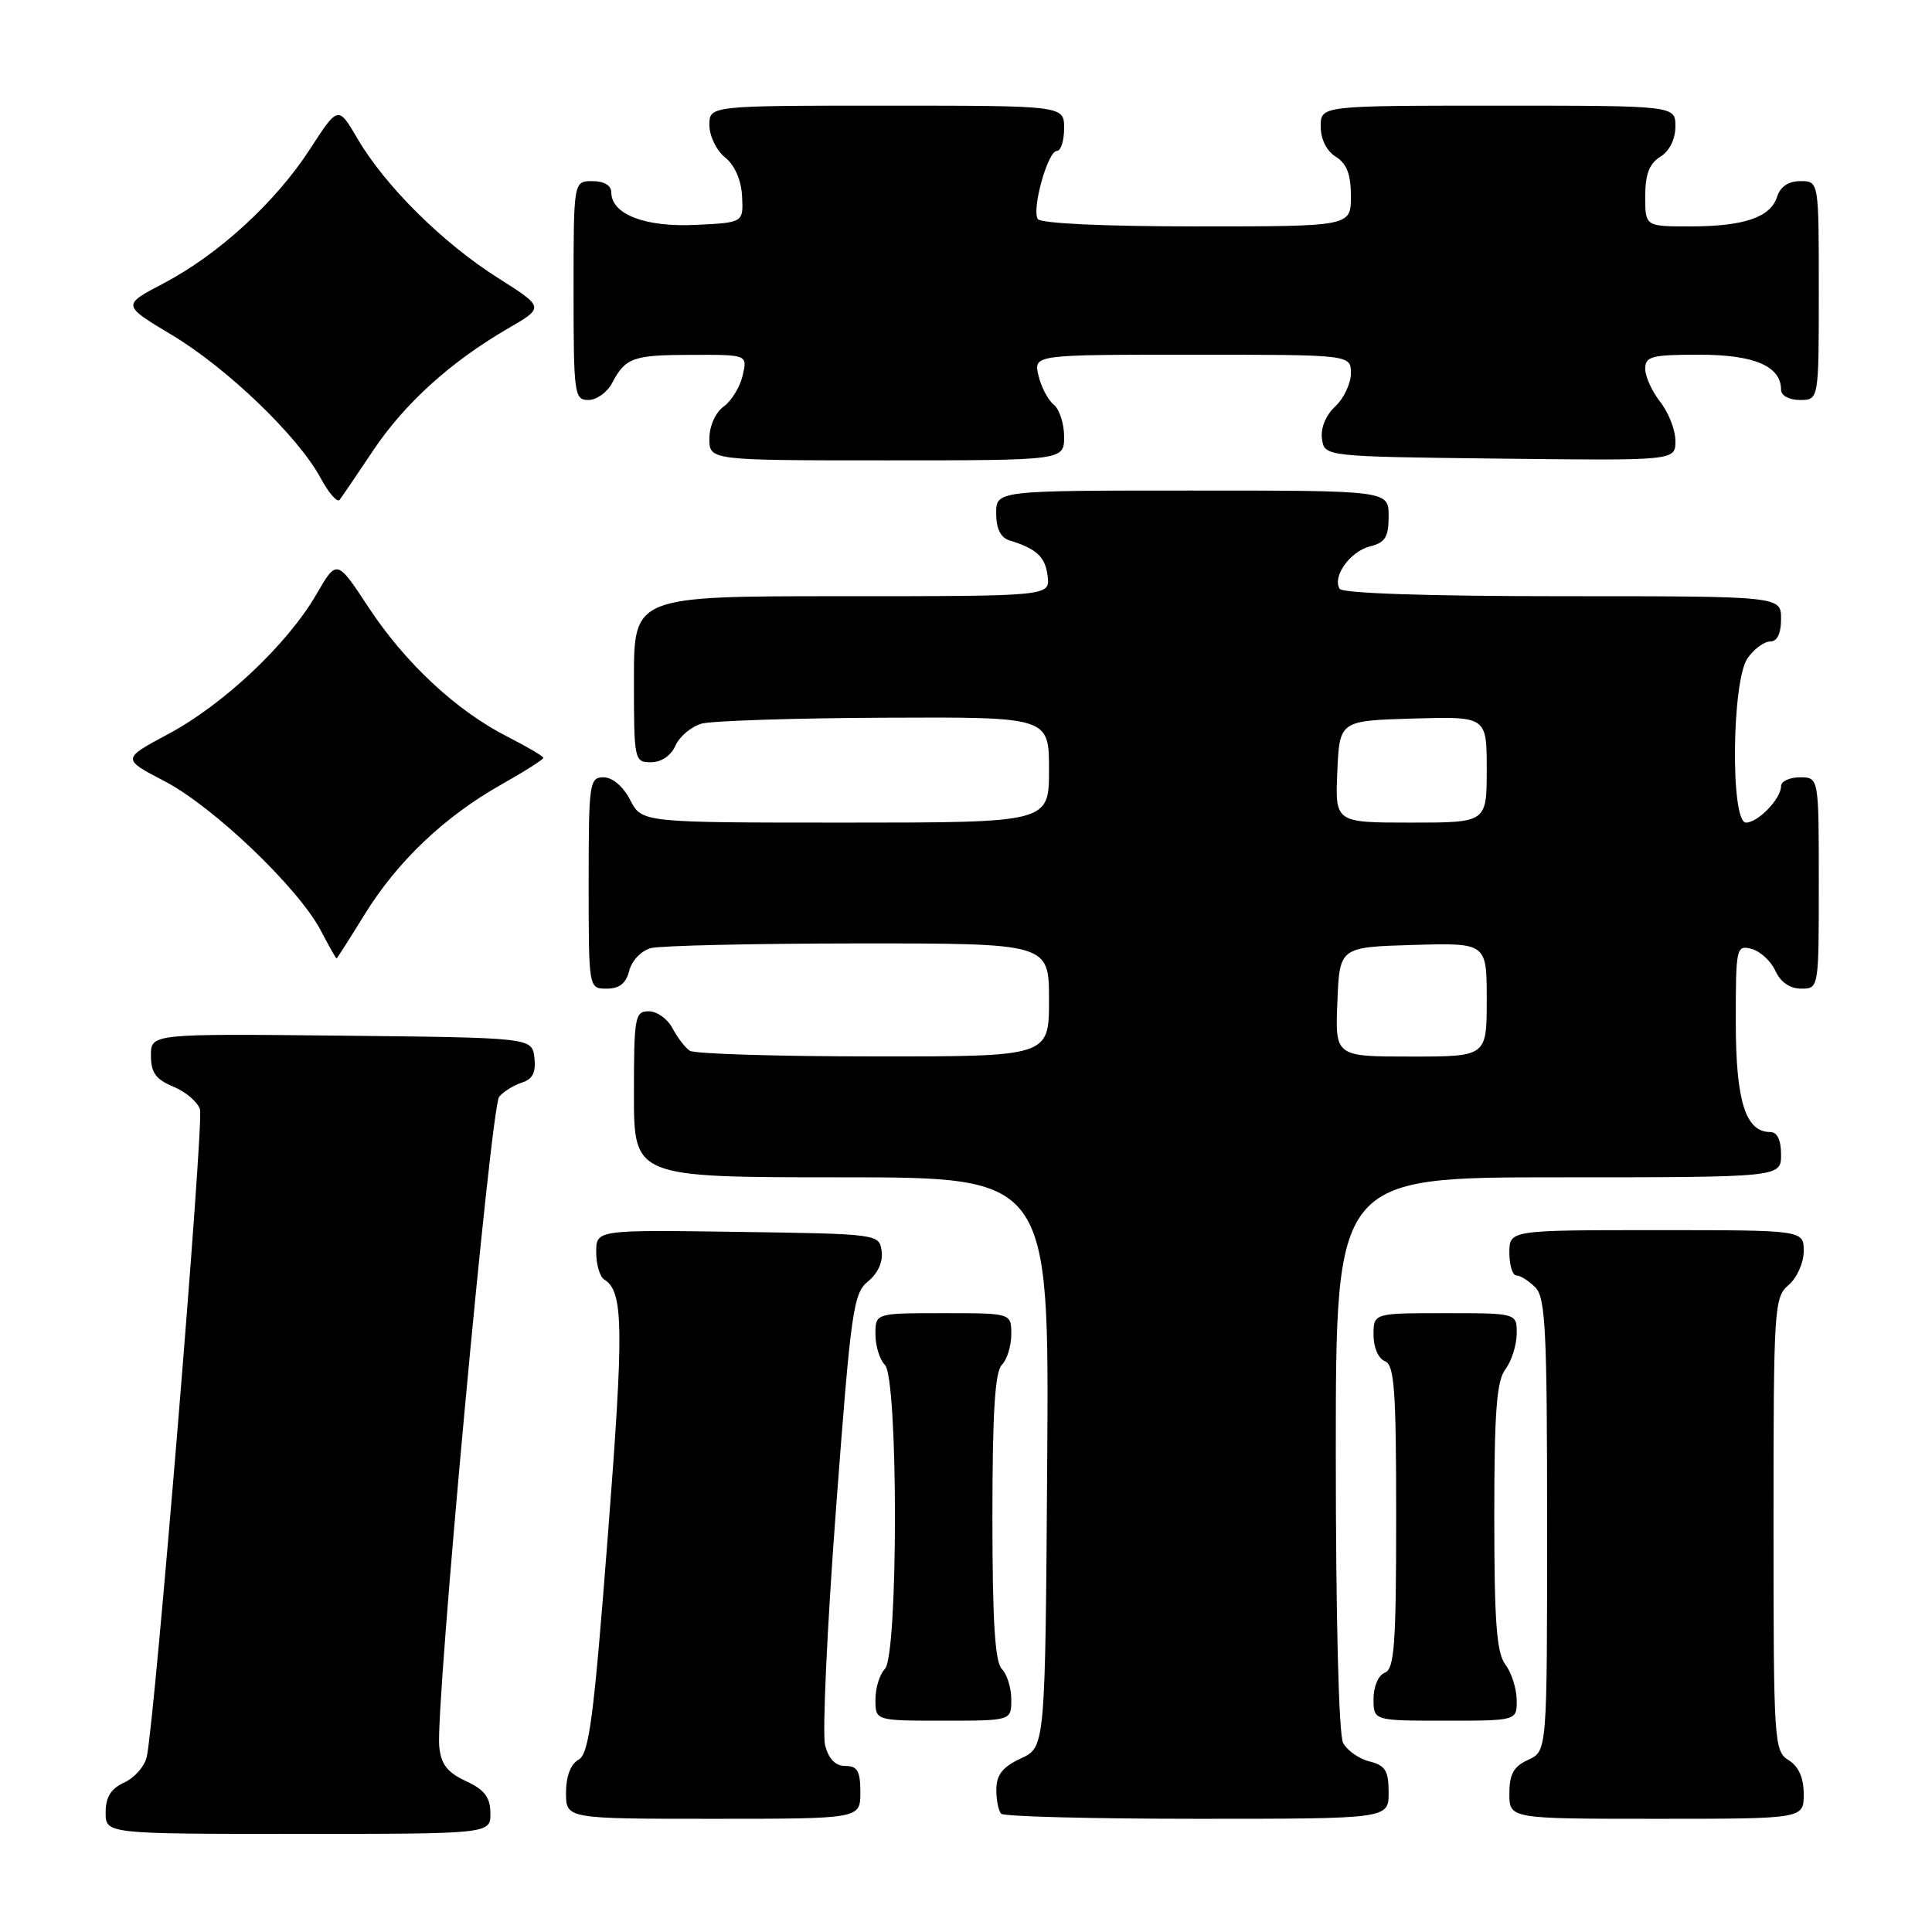 <?xml version="1.0" encoding="UTF-8" standalone="no"?>
<!DOCTYPE svg PUBLIC "-//W3C//DTD SVG 1.1//EN" "http://www.w3.org/Graphics/SVG/1.1/DTD/svg11.dtd" >
<svg xmlns="http://www.w3.org/2000/svg" xmlns:xlink="http://www.w3.org/1999/xlink" version="1.1" viewBox="0 0 256 256">
 <g >
 <path fill="currentColor"
d=" M 64.98 240.25 C 64.96 238.14 64.21 237.15 61.73 236.00 C 59.26 234.85 58.43 233.77 58.20 231.40 C 57.69 226.20 65.03 146.67 66.14 145.33 C 66.71 144.64 68.07 143.80 69.15 143.45 C 70.58 143.00 71.03 142.10 70.81 140.16 C 70.50 137.50 70.50 137.50 45.25 137.23 C 20.00 136.97 20.00 136.97 20.00 139.86 C 20.00 142.13 20.64 143.02 22.97 143.99 C 24.60 144.66 26.19 146.02 26.50 147.00 C 27.04 148.69 20.52 227.91 19.45 232.78 C 19.17 234.04 17.83 235.57 16.47 236.19 C 14.69 237.01 14.00 238.11 14.00 240.16 C 14.00 243.00 14.00 243.00 39.50 243.00 C 65.00 243.00 65.00 243.00 64.98 240.25 Z  M 114.00 237.50 C 114.00 234.68 113.62 234.00 112.02 234.00 C 110.70 234.00 109.80 233.09 109.33 231.25 C 108.95 229.74 109.59 215.68 110.77 200.00 C 112.76 173.55 113.06 171.38 115.03 169.78 C 116.33 168.72 117.02 167.19 116.82 165.78 C 116.50 163.51 116.41 163.50 97.75 163.23 C 79.00 162.96 79.00 162.96 79.00 165.92 C 79.00 167.55 79.48 169.18 80.06 169.54 C 82.62 171.12 82.69 175.77 80.55 203.40 C 78.67 227.73 78.06 232.39 76.66 233.17 C 75.61 233.76 75.00 235.37 75.00 237.55 C 75.00 241.00 75.00 241.00 94.50 241.00 C 114.00 241.00 114.00 241.00 114.00 237.50 Z  M 184.00 237.52 C 184.00 234.63 183.57 233.93 181.47 233.40 C 180.08 233.06 178.51 231.95 177.97 230.95 C 177.39 229.87 177.00 214.37 177.00 192.57 C 177.00 156.00 177.00 156.00 206.50 156.00 C 236.00 156.00 236.00 156.00 236.00 153.00 C 236.00 151.05 235.49 150.00 234.56 150.00 C 231.28 150.00 230.00 145.88 230.00 135.37 C 230.00 125.54 230.07 125.21 232.08 125.73 C 233.23 126.03 234.65 127.34 235.25 128.64 C 235.93 130.14 237.17 131.00 238.66 131.00 C 241.00 131.00 241.00 131.00 241.00 117.00 C 241.00 103.00 241.00 103.00 238.50 103.00 C 237.12 103.00 236.00 103.53 236.00 104.17 C 236.00 105.83 232.95 109.00 231.35 109.00 C 229.28 109.00 229.46 90.22 231.56 87.22 C 232.41 86.00 233.76 85.00 234.56 85.00 C 235.49 85.00 236.00 83.95 236.00 82.00 C 236.00 79.00 236.00 79.00 207.06 79.00 C 189.25 79.00 177.89 78.62 177.51 78.02 C 176.51 76.40 178.89 73.07 181.53 72.40 C 183.55 71.90 184.00 71.16 184.00 68.39 C 184.00 65.00 184.00 65.00 158.00 65.00 C 132.00 65.00 132.00 65.00 132.00 68.03 C 132.00 70.05 132.59 71.24 133.75 71.60 C 137.39 72.73 138.51 73.78 138.82 76.35 C 139.13 79.00 139.13 79.00 111.57 79.00 C 84.00 79.00 84.00 79.00 84.00 90.00 C 84.00 100.76 84.05 101.00 86.26 101.00 C 87.64 101.00 88.91 100.13 89.51 98.78 C 90.06 97.56 91.62 96.26 93.00 95.88 C 94.38 95.51 105.29 95.15 117.25 95.10 C 139.00 95.00 139.00 95.00 139.00 102.00 C 139.00 109.00 139.00 109.00 112.03 109.00 C 85.05 109.00 85.05 109.00 83.50 106.00 C 82.57 104.20 81.16 103.00 79.97 103.00 C 78.10 103.00 78.00 103.73 78.00 117.00 C 78.00 131.00 78.00 131.00 80.39 131.00 C 82.08 131.00 82.96 130.30 83.38 128.62 C 83.71 127.29 84.98 125.97 86.24 125.63 C 87.48 125.30 99.86 125.02 113.75 125.01 C 139.00 125.00 139.00 125.00 139.00 132.50 C 139.00 140.00 139.00 140.00 115.75 139.98 C 102.96 139.98 92.00 139.64 91.40 139.23 C 90.79 138.83 89.77 137.49 89.11 136.25 C 88.46 135.01 87.05 134.00 85.96 134.00 C 84.13 134.00 84.00 134.73 84.00 145.00 C 84.00 156.00 84.00 156.00 111.51 156.00 C 139.02 156.00 139.02 156.00 138.76 193.75 C 138.50 231.50 138.50 231.50 135.27 233.00 C 132.87 234.12 132.04 235.16 132.02 237.08 C 132.01 238.50 132.30 239.97 132.67 240.33 C 133.03 240.70 144.73 241.00 158.67 241.00 C 184.00 241.00 184.00 241.00 184.00 237.52 Z  M 239.00 237.74 C 239.00 235.56 238.34 234.07 237.00 233.23 C 235.07 232.03 235.00 230.90 235.00 201.98 C 235.00 173.22 235.08 171.91 237.00 170.27 C 238.11 169.32 239.00 167.32 239.00 165.78 C 239.00 163.00 239.00 163.00 219.50 163.00 C 200.00 163.00 200.00 163.00 200.00 166.00 C 200.00 167.65 200.42 169.00 200.93 169.00 C 201.44 169.00 202.56 169.71 203.43 170.57 C 204.79 171.93 205.00 176.20 205.00 202.09 C 205.00 232.04 205.00 232.04 202.50 233.18 C 200.56 234.07 200.00 235.07 200.00 237.66 C 200.00 241.00 200.00 241.00 219.50 241.00 C 239.00 241.00 239.00 241.00 239.00 237.74 Z  M 134.00 225.20 C 134.00 223.66 133.44 221.84 132.75 221.15 C 131.84 220.24 131.50 214.79 131.50 201.00 C 131.50 187.22 131.84 181.76 132.75 180.85 C 133.44 180.16 134.00 178.34 134.00 176.80 C 134.00 174.00 134.00 174.00 125.00 174.00 C 116.00 174.00 116.00 174.00 116.00 176.80 C 116.00 178.34 116.56 180.16 117.25 180.85 C 119.03 182.63 119.03 219.37 117.25 221.15 C 116.56 221.84 116.00 223.66 116.00 225.20 C 116.00 228.00 116.00 228.00 125.00 228.00 C 134.00 228.00 134.00 228.00 134.00 225.20 Z  M 200.97 225.25 C 200.95 223.74 200.28 221.63 199.47 220.56 C 198.31 219.02 198.00 214.94 198.00 201.00 C 198.00 187.06 198.31 182.98 199.47 181.44 C 200.28 180.37 200.95 178.26 200.97 176.75 C 201.00 174.00 201.00 174.00 191.50 174.00 C 182.00 174.00 182.00 174.00 182.00 176.89 C 182.00 178.54 182.64 180.03 183.50 180.36 C 184.76 180.85 185.00 184.09 185.00 201.00 C 185.00 217.91 184.76 221.15 183.50 221.64 C 182.64 221.97 182.00 223.46 182.00 225.11 C 182.00 228.00 182.00 228.00 191.50 228.00 C 201.00 228.00 201.00 228.00 200.97 225.25 Z  M 48.32 121.16 C 52.66 114.13 58.89 108.21 66.42 103.96 C 69.49 102.23 72.00 100.63 72.00 100.42 C 72.00 100.21 69.86 98.95 67.25 97.62 C 60.48 94.18 53.69 87.86 48.83 80.47 C 44.63 74.08 44.63 74.08 41.90 78.79 C 38.10 85.35 29.61 93.36 22.30 97.26 C 16.14 100.56 16.14 100.56 21.82 103.52 C 28.25 106.87 39.51 117.62 42.48 123.25 C 43.56 125.31 44.51 127.00 44.59 127.00 C 44.66 127.00 46.34 124.37 48.32 121.16 Z  M 49.42 59.73 C 53.60 53.47 59.73 47.92 67.32 43.52 C 72.14 40.73 72.14 40.73 65.97 36.82 C 58.69 32.22 51.06 24.66 47.41 18.44 C 44.81 13.99 44.81 13.99 41.08 19.75 C 36.52 26.79 28.95 33.73 21.65 37.56 C 16.17 40.43 16.17 40.43 22.73 44.36 C 30.09 48.76 39.50 57.81 42.47 63.32 C 43.55 65.33 44.69 66.63 45.00 66.23 C 45.31 65.83 47.30 62.90 49.42 59.73 Z  M 141.00 57.86 C 141.00 56.13 140.38 54.22 139.62 53.61 C 138.86 53.00 137.95 51.26 137.60 49.75 C 136.96 47.00 136.96 47.00 157.98 47.00 C 179.00 47.00 179.00 47.00 179.00 49.46 C 179.00 50.81 178.06 52.80 176.92 53.86 C 175.66 55.04 174.97 56.73 175.17 58.15 C 175.50 60.50 175.50 60.50 198.75 60.77 C 222.00 61.04 222.00 61.04 222.00 58.43 C 222.00 56.99 221.10 54.67 220.00 53.27 C 218.90 51.87 218.00 49.89 218.00 48.87 C 218.00 47.22 218.84 47.00 225.17 47.00 C 232.47 47.00 236.00 48.52 236.00 51.65 C 236.00 52.42 237.07 53.00 238.50 53.00 C 241.00 53.00 241.00 53.00 241.00 38.50 C 241.00 24.00 241.00 24.00 238.57 24.00 C 236.99 24.00 235.91 24.72 235.48 26.06 C 234.61 28.80 231.11 30.00 223.93 30.00 C 218.00 30.00 218.00 30.00 218.00 26.01 C 218.00 23.10 218.54 21.68 220.00 20.77 C 221.22 20.01 222.00 18.44 222.00 16.76 C 222.00 14.00 222.00 14.00 198.50 14.00 C 175.00 14.00 175.00 14.00 175.00 16.76 C 175.00 18.44 175.78 20.01 177.00 20.77 C 178.46 21.68 179.00 23.10 179.00 26.01 C 179.00 30.00 179.00 30.00 158.56 30.00 C 146.33 30.00 137.88 29.61 137.51 29.02 C 136.69 27.69 138.84 20.00 140.04 20.00 C 140.57 20.00 141.00 18.65 141.00 17.00 C 141.00 14.00 141.00 14.00 117.50 14.00 C 94.00 14.00 94.00 14.00 94.00 16.59 C 94.00 18.01 94.93 19.94 96.08 20.86 C 97.37 21.91 98.22 23.86 98.33 26.02 C 98.50 29.50 98.50 29.50 92.15 29.80 C 85.45 30.12 81.00 28.39 81.00 25.48 C 81.00 24.57 80.04 24.00 78.50 24.00 C 76.00 24.00 76.00 24.00 76.00 38.50 C 76.00 52.25 76.10 53.00 77.96 53.00 C 79.05 53.00 80.46 51.99 81.11 50.75 C 82.89 47.37 83.87 47.03 91.77 47.02 C 99.04 47.00 99.04 47.00 98.41 49.75 C 98.06 51.26 96.93 53.12 95.89 53.87 C 94.79 54.67 94.00 56.45 94.00 58.12 C 94.00 61.00 94.00 61.00 117.50 61.00 C 141.00 61.00 141.00 61.00 141.00 57.86 Z  M 177.21 132.75 C 177.50 125.50 177.50 125.50 187.25 125.21 C 197.00 124.93 197.00 124.93 197.00 132.46 C 197.00 140.00 197.00 140.00 186.96 140.00 C 176.91 140.00 176.91 140.00 177.21 132.75 Z  M 177.20 102.25 C 177.50 95.50 177.50 95.50 187.25 95.21 C 197.00 94.93 197.00 94.93 197.00 101.96 C 197.00 109.00 197.00 109.00 186.95 109.00 C 176.91 109.00 176.91 109.00 177.20 102.25 Z "/>
</g>
</svg>